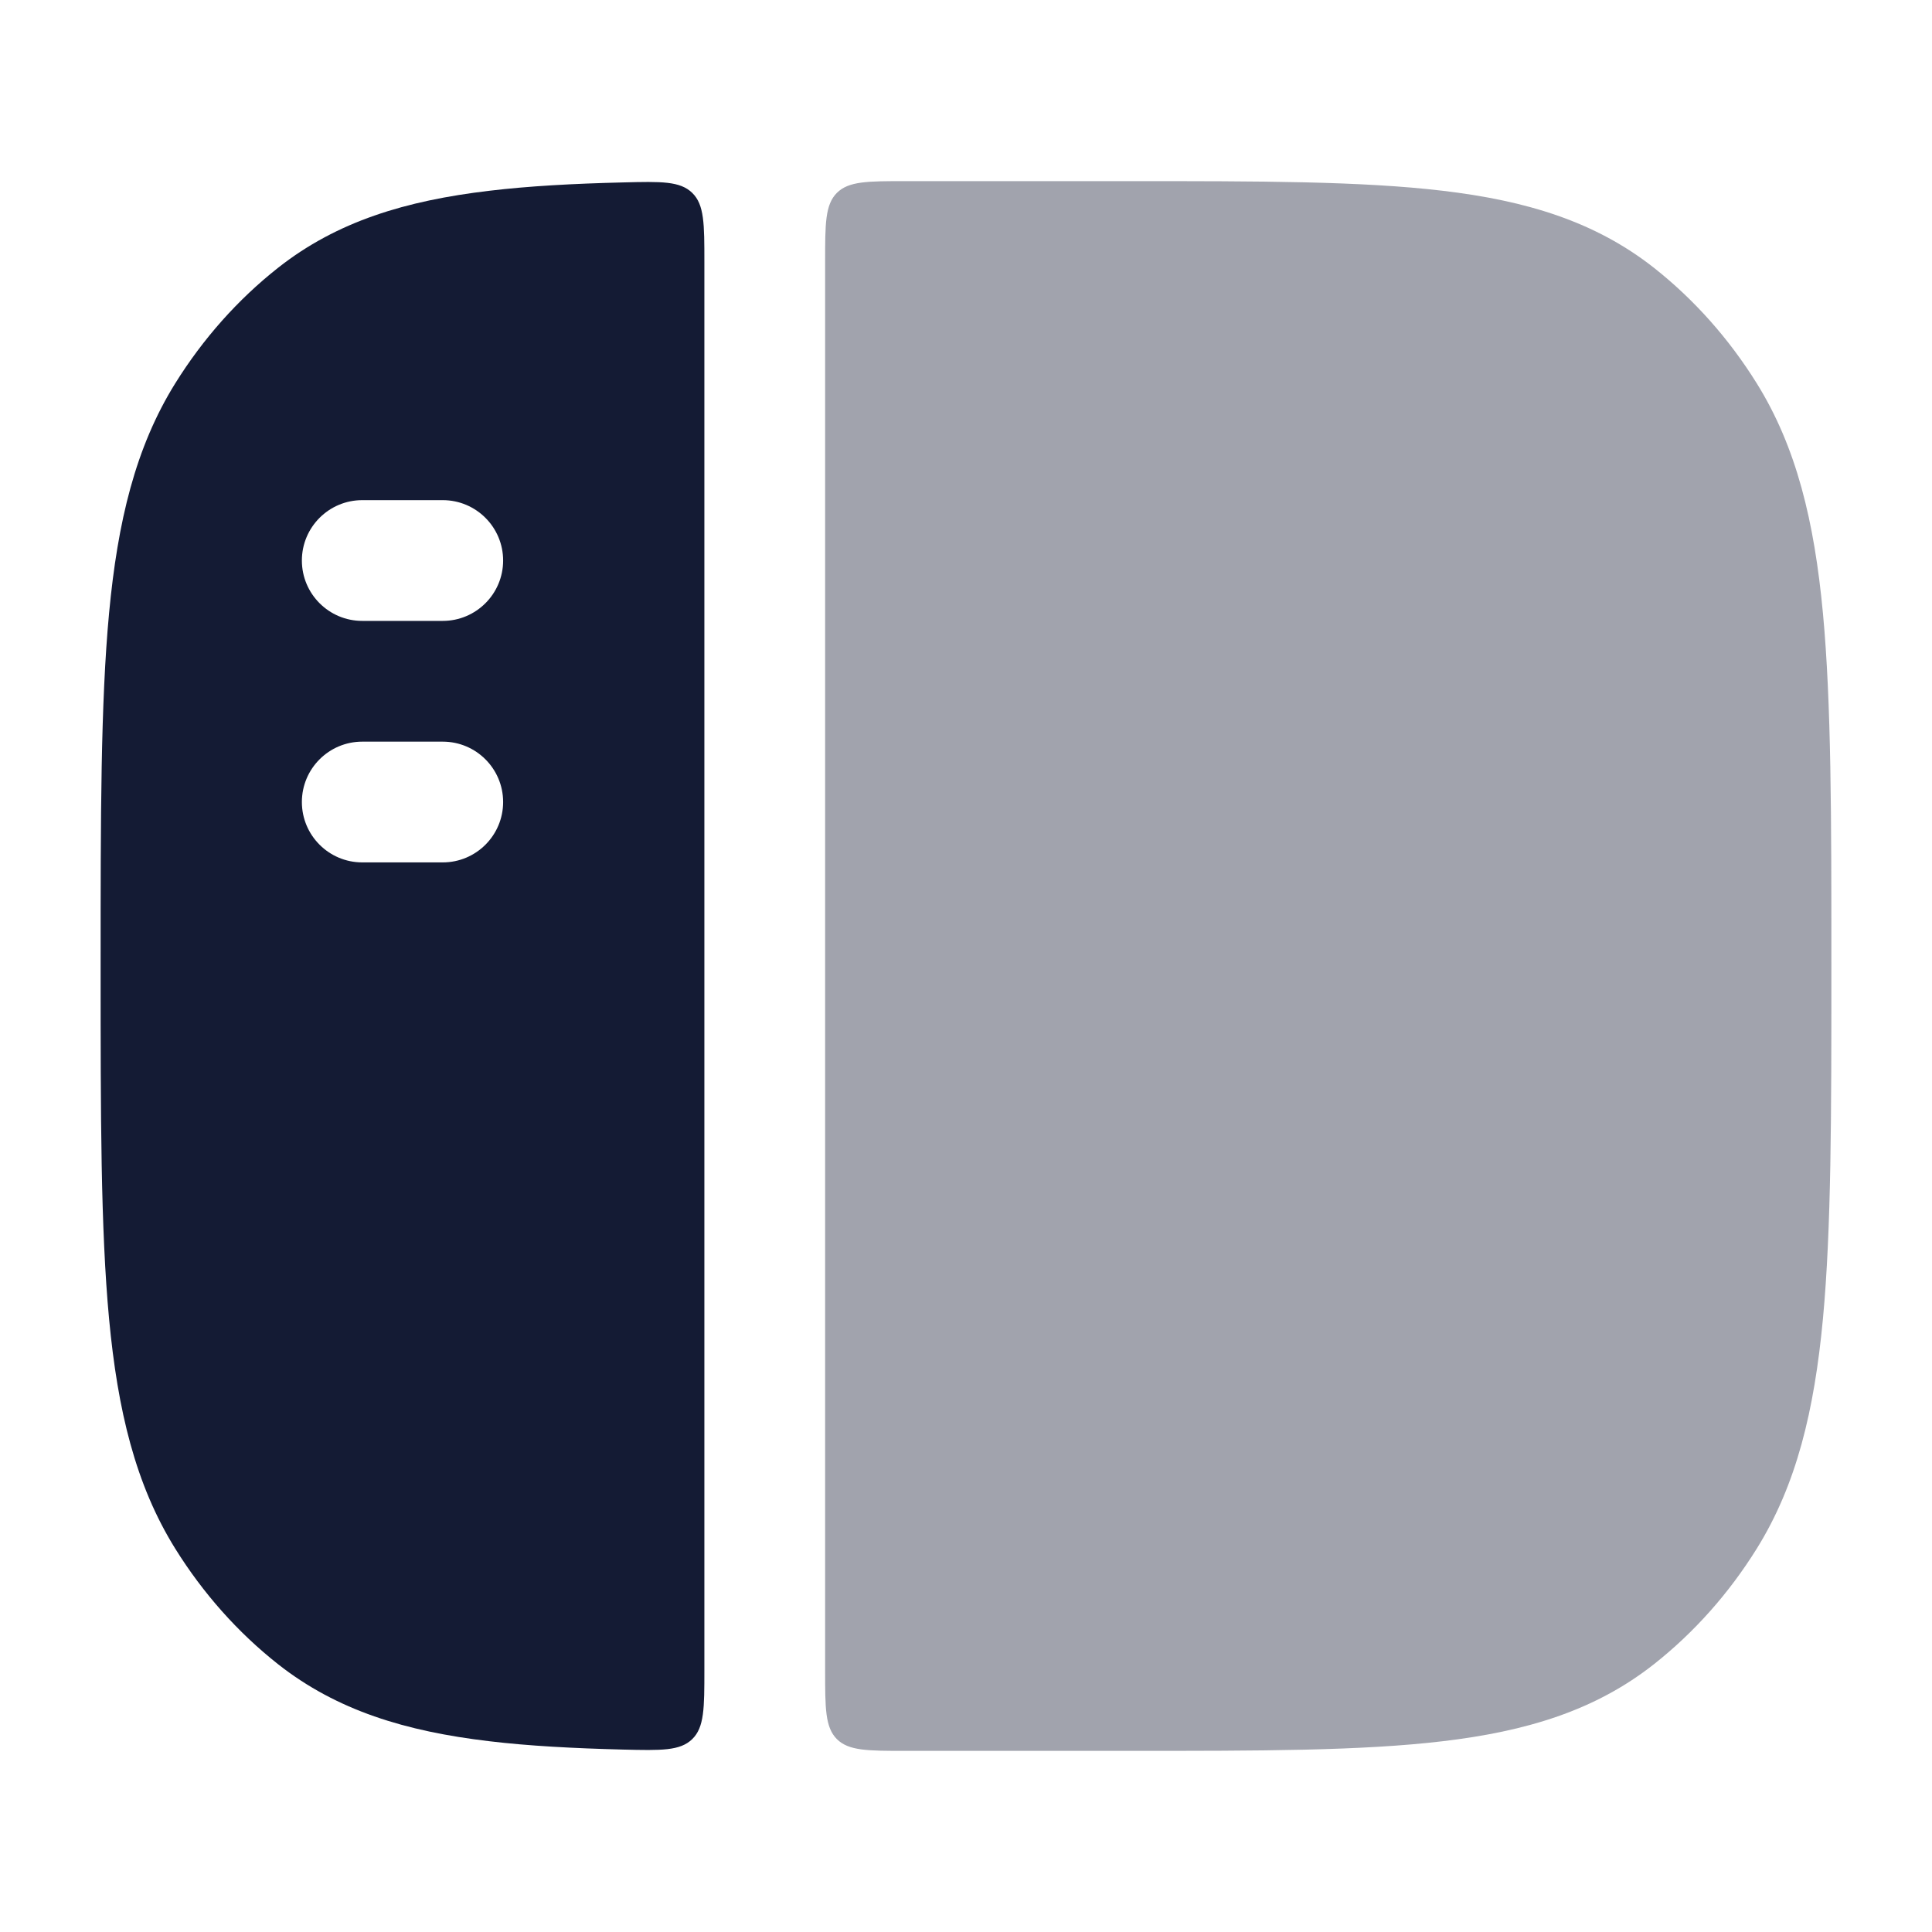<svg width="24" height="24" viewBox="0 0 24 24" fill="none" xmlns="http://www.w3.org/2000/svg">
<path fill-rule="evenodd" clip-rule="evenodd" d="M7.744 21.734C7.122 21.718 6.569 21.689 6.077 21.63C5.039 21.507 4.186 21.249 3.455 20.674C2.954 20.279 2.522 19.792 2.177 19.238C1.682 18.442 1.462 17.521 1.355 16.384C1.25 15.263 1.25 13.851 1.25 12.039V11.96C1.25 10.149 1.25 8.737 1.355 7.616C1.462 6.478 1.682 5.558 2.177 4.762C2.522 4.208 2.954 3.721 3.455 3.326C4.186 2.75 5.039 2.493 6.077 2.37C6.569 2.311 7.122 2.281 7.744 2.266C8.214 2.254 8.448 2.249 8.599 2.396C8.75 2.543 8.75 2.781 8.75 3.258V20.742C8.75 21.218 8.75 21.457 8.599 21.604C8.448 21.751 8.214 21.745 7.744 21.734ZM6.25 6.963C6.25 6.549 5.914 6.213 5.5 6.213H4.5C4.086 6.213 3.75 6.549 3.75 6.963C3.75 7.377 4.086 7.713 4.5 7.713H5.5C5.914 7.713 6.25 7.377 6.25 6.963ZM6.25 9.963C6.25 9.549 5.914 9.213 5.5 9.213H4.5C4.086 9.213 3.75 9.549 3.75 9.963C3.75 10.377 4.086 10.713 4.5 10.713H5.5C5.914 10.713 6.25 10.377 6.25 9.963Z" fill="#141B34"/>
<path opacity="0.4" d="M11.25 2.25H14.049C15.647 2.25 16.913 2.25 17.923 2.37C18.961 2.493 19.814 2.751 20.545 3.326C21.046 3.721 21.478 4.208 21.823 4.762C22.318 5.558 22.538 6.478 22.645 7.616C22.75 8.737 22.75 10.149 22.75 11.96V12.04C22.75 13.851 22.75 15.263 22.645 16.384C22.538 17.522 22.318 18.442 21.823 19.238C21.478 19.792 21.046 20.279 20.545 20.674C19.814 21.25 18.961 21.507 17.923 21.63C16.913 21.75 15.647 21.75 14.049 21.75H11.25C10.779 21.75 10.543 21.75 10.396 21.604C10.25 21.457 10.25 21.221 10.25 20.75L10.25 3.25C10.25 2.779 10.25 2.543 10.396 2.396C10.543 2.25 10.779 2.25 11.25 2.25Z" fill="#141B34"/>
</svg>
